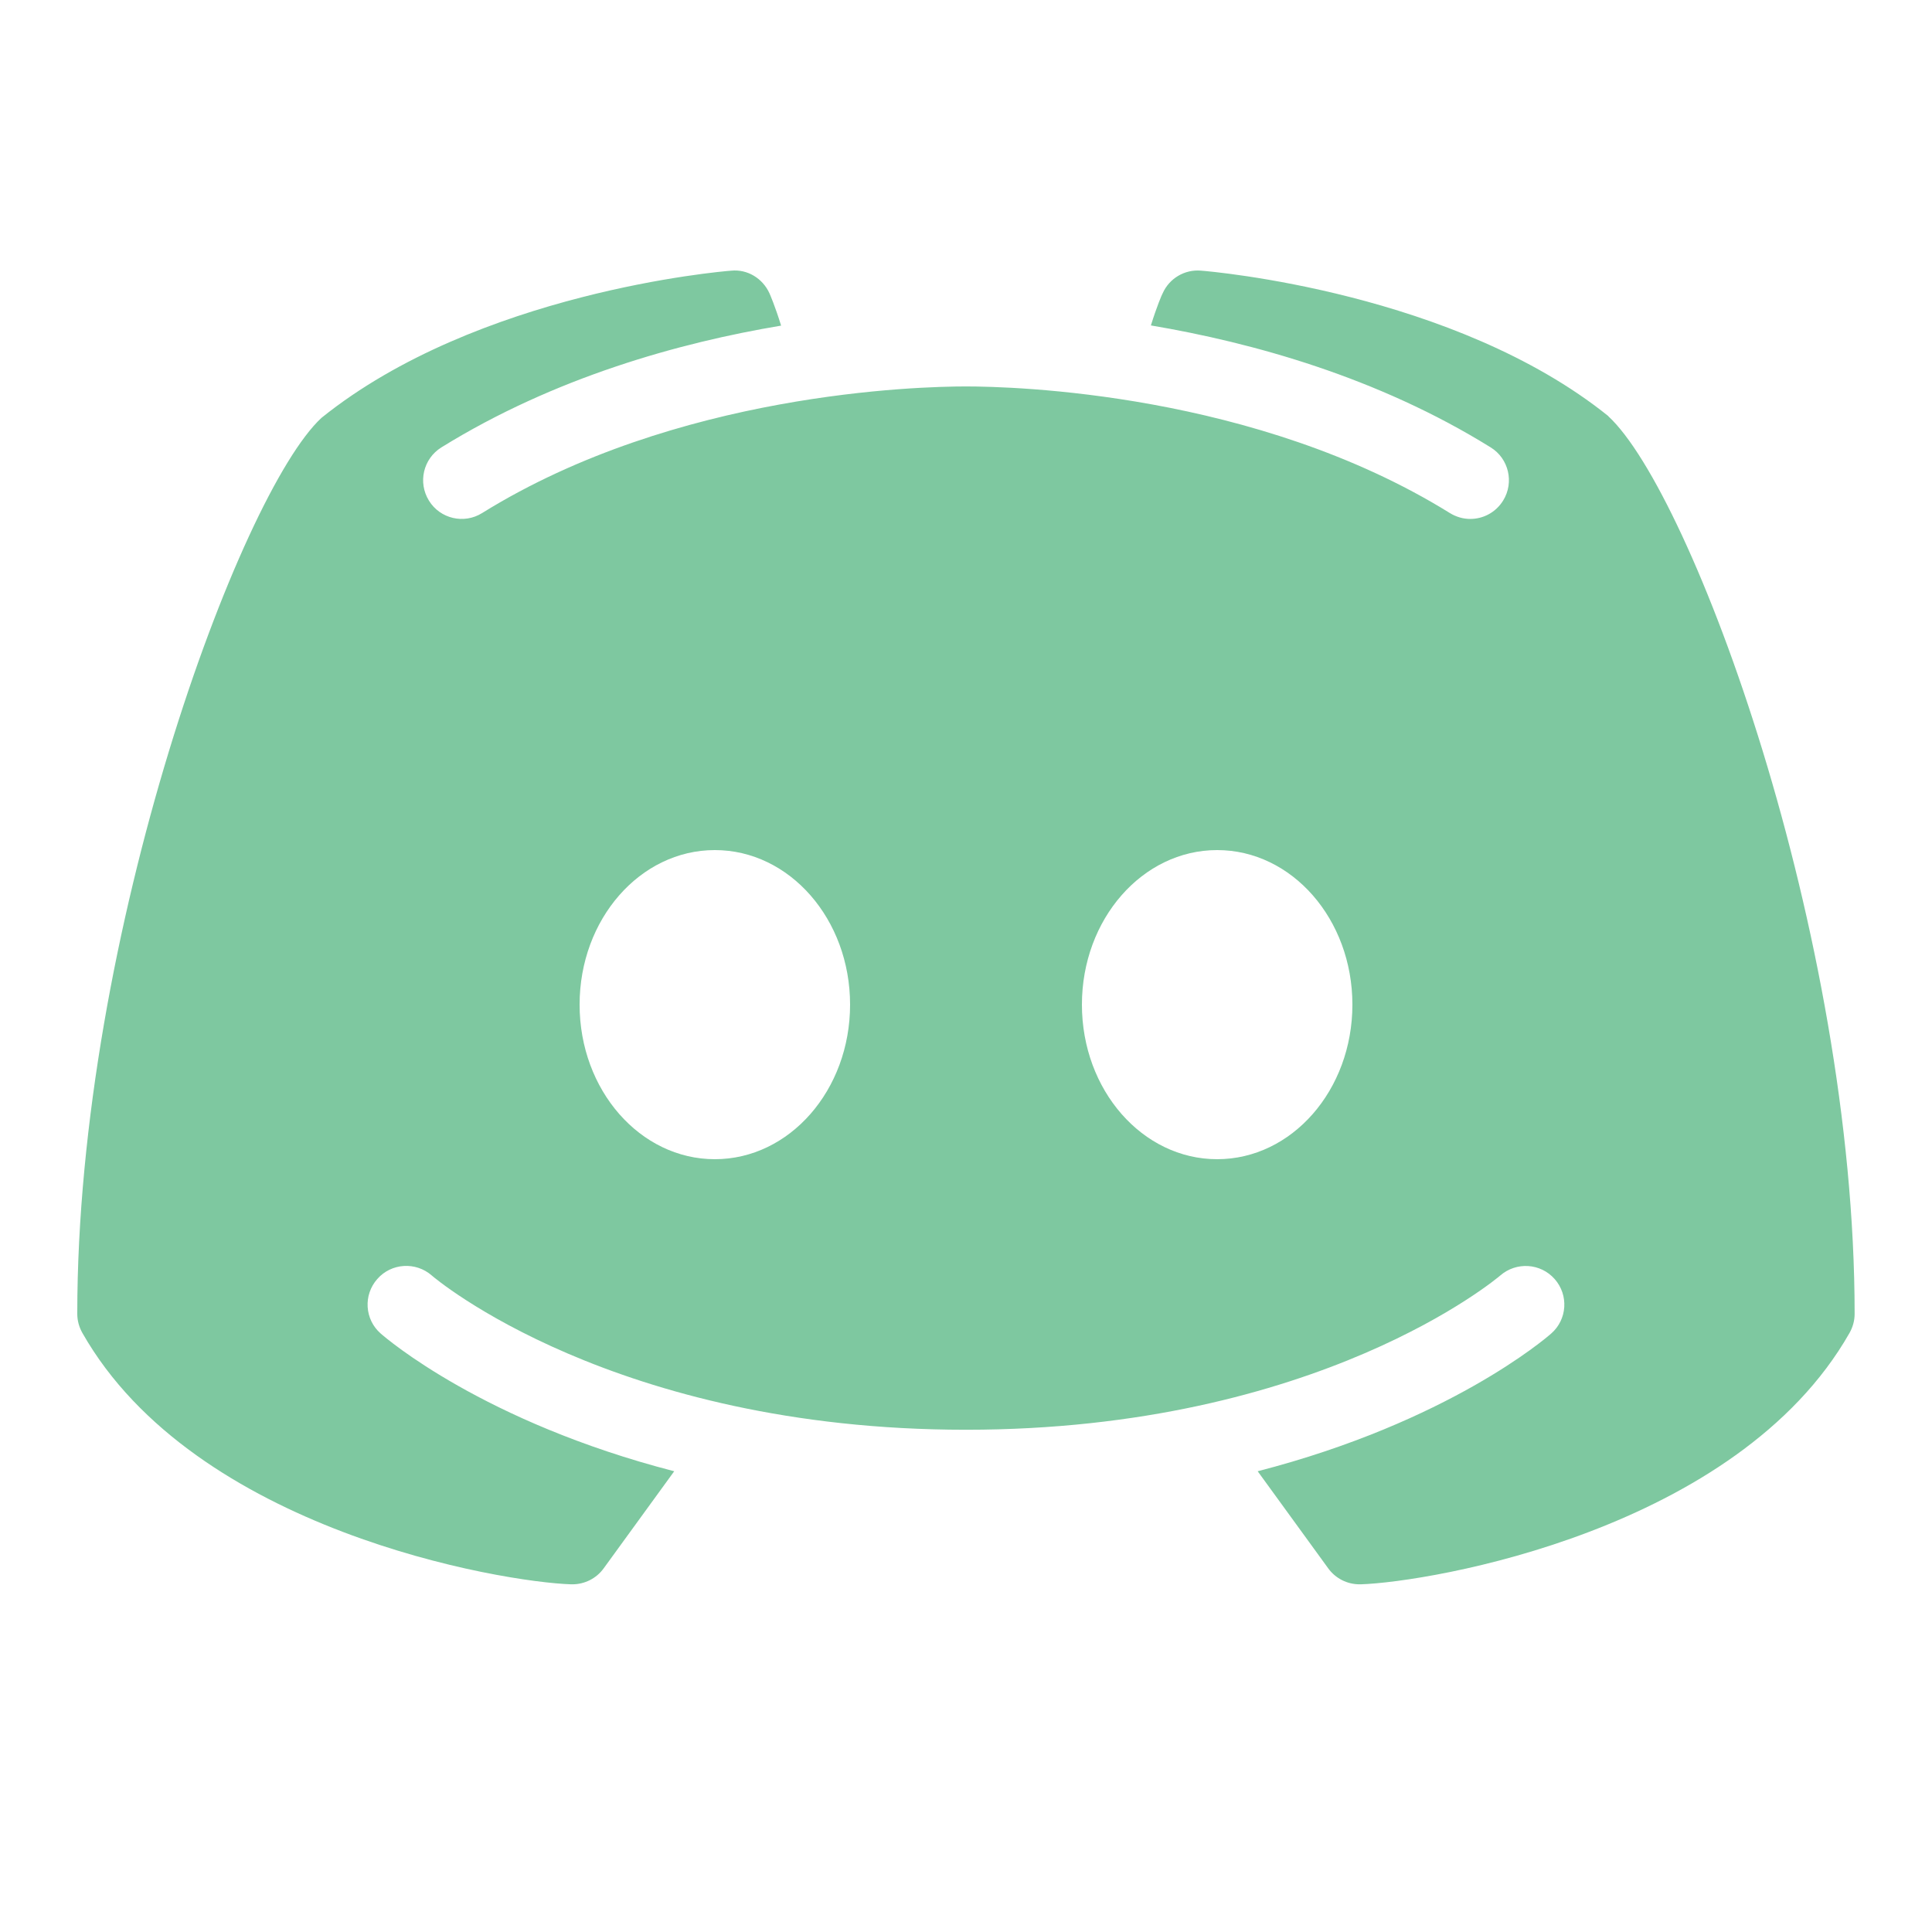<svg xmlns="http://www.w3.org/2000/svg" xmlns:xlink="http://www.w3.org/1999/xlink" viewBox="0,0,256,256" width="50px" height="50px" fill-rule="nonzero"><g fill="#7ec8a0" fill-rule="nonzero" stroke="none" stroke-width="1" stroke-linecap="butt" stroke-linejoin="miter" stroke-miterlimit="10" stroke-dasharray="" stroke-dashoffset="0" font-family="none" font-weight="none" font-size="none" text-anchor="none" style="mix-blend-mode: normal"><g transform="scale(5.12,5.12)"><path d="M41.625,10.77c-3.98,-3.203 -10.277,-3.746 -10.547,-3.766c-0.418,-0.035 -0.816,0.199 -0.988,0.586c-0.016,0.023 -0.152,0.34 -0.305,0.832c2.633,0.445 5.867,1.34 8.793,3.156c0.469,0.289 0.613,0.906 0.324,1.375c-0.191,0.309 -0.516,0.477 -0.852,0.477c-0.18,0 -0.363,-0.051 -0.527,-0.152c-5.031,-3.121 -11.312,-3.277 -12.523,-3.277c-1.211,0 -7.496,0.156 -12.523,3.277c-0.469,0.293 -1.086,0.148 -1.375,-0.32c-0.293,-0.473 -0.148,-1.086 0.32,-1.379c2.926,-1.812 6.16,-2.711 8.793,-3.152c-0.152,-0.496 -0.289,-0.809 -0.301,-0.836c-0.176,-0.387 -0.57,-0.629 -0.992,-0.586c-0.27,0.02 -6.566,0.562 -10.602,3.809c-2.105,1.949 -6.32,13.34 -6.32,23.188c0,0.176 0.047,0.344 0.133,0.496c2.906,5.109 10.84,6.445 12.648,6.504c0.008,0 0.02,0 0.031,0c0.32,0 0.621,-0.152 0.809,-0.41l1.828,-2.516c-4.934,-1.273 -7.453,-3.438 -7.598,-3.566c-0.414,-0.363 -0.453,-0.996 -0.086,-1.41c0.363,-0.414 0.996,-0.453 1.41,-0.09c0.059,0.055 4.699,3.992 13.824,3.992c9.141,0 13.781,-3.953 13.828,-3.992c0.414,-0.359 1.043,-0.324 1.41,0.094c0.363,0.414 0.324,1.043 -0.09,1.406c-0.145,0.129 -2.664,2.293 -7.598,3.566l1.828,2.516c0.188,0.258 0.488,0.41 0.809,0.41c0.012,0 0.023,0 0.031,0c1.809,-0.059 9.742,-1.395 12.648,-6.504c0.086,-0.152 0.133,-0.32 0.133,-0.496c0,-9.848 -4.215,-21.238 -6.375,-23.23zM18.5,30c-1.934,0 -3.5,-1.789 -3.5,-4c0,-2.211 1.566,-4 3.5,-4c1.934,0 3.5,1.789 3.5,4c0,2.211 -1.566,4 -3.5,4zM31.5,30c-1.934,0 -3.5,-1.789 -3.5,-4c0,-2.211 1.566,-4 3.5,-4c1.934,0 3.5,1.789 3.5,4c0,2.211 -1.566,4 -3.5,4z"></path></g></g></svg>